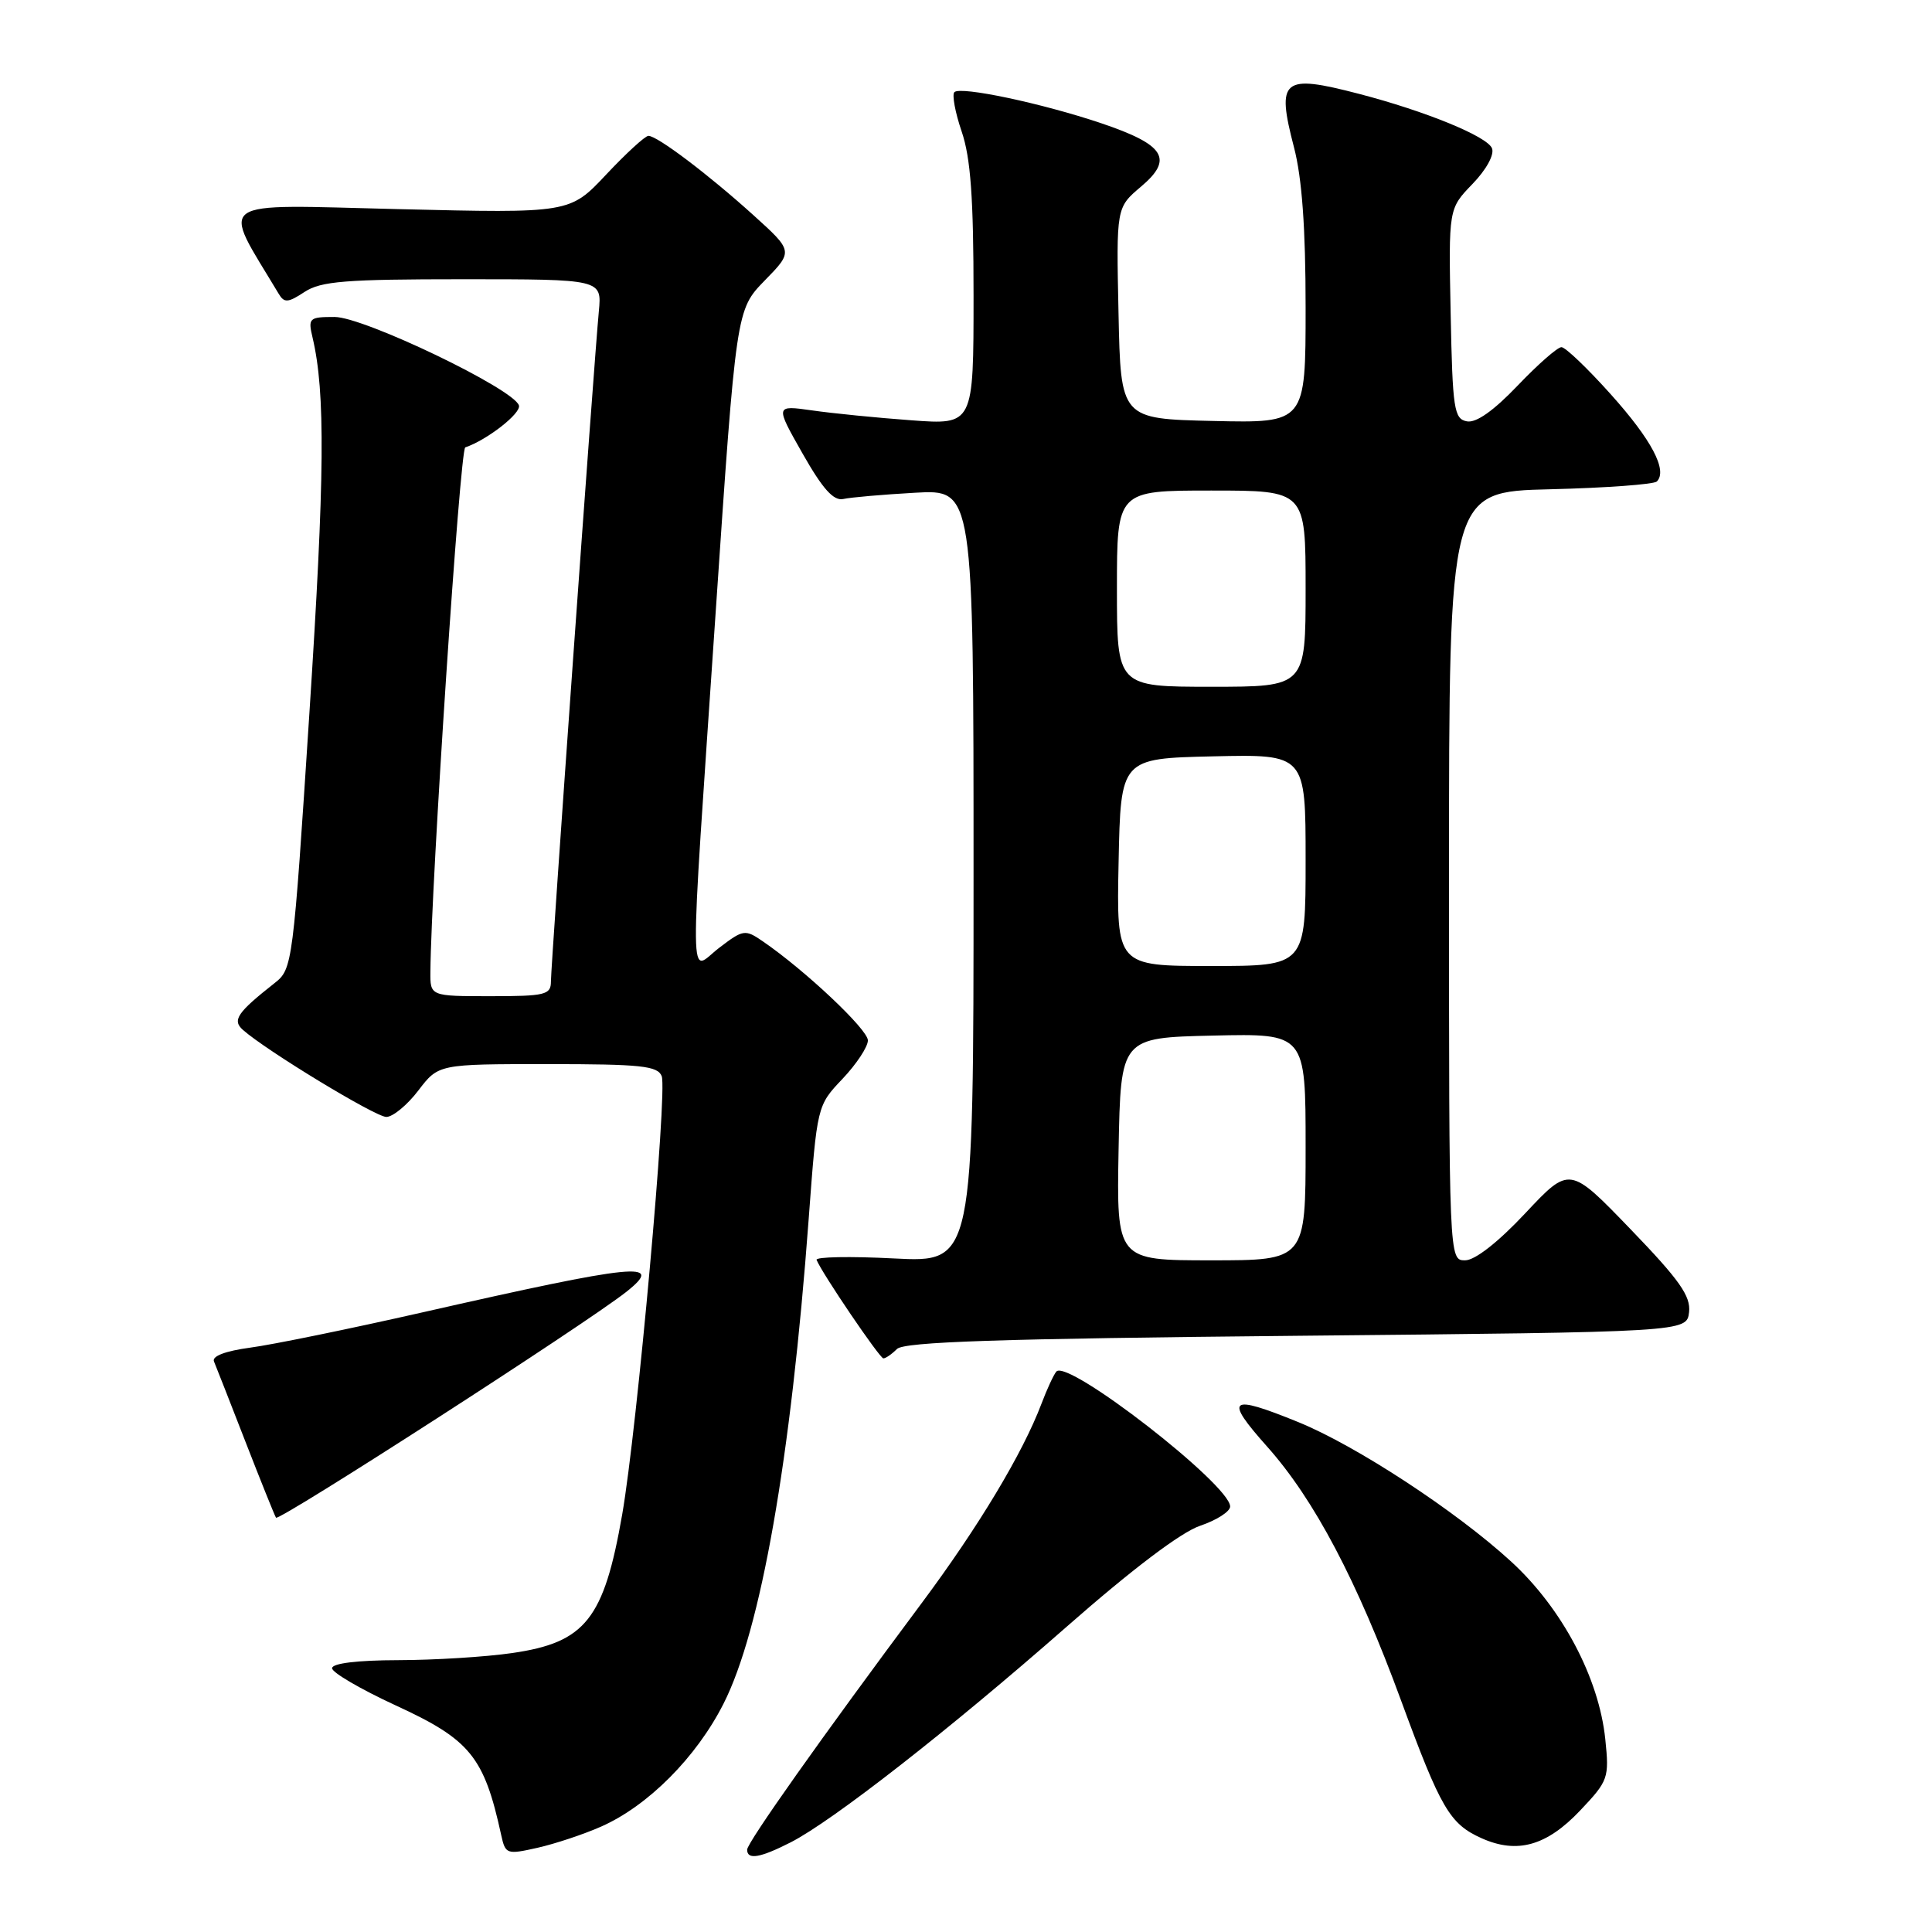 <?xml version="1.0" encoding="UTF-8" standalone="no"?>
<!DOCTYPE svg PUBLIC "-//W3C//DTD SVG 1.1//EN" "http://www.w3.org/Graphics/SVG/1.1/DTD/svg11.dtd" >
<svg xmlns="http://www.w3.org/2000/svg" xmlns:xlink="http://www.w3.org/1999/xlink" version="1.1" viewBox="0 0 256 256">
 <g >
 <path fill="currentColor"
d=" M 79.66 242.03 C 85.86 239.29 92.27 232.86 95.87 225.75 C 100.82 216.01 104.79 193.41 107.15 161.58 C 108.27 146.50 108.27 146.50 111.63 142.96 C 113.48 141.01 115.00 138.71 115.00 137.86 C 115.00 136.41 106.67 128.56 101.06 124.72 C 98.73 123.12 98.48 123.16 95.31 125.58 C 91.24 128.68 91.29 133.39 94.82 81.27 C 97.55 41.05 97.55 41.05 101.33 37.17 C 105.12 33.29 105.12 33.29 99.81 28.49 C 93.83 23.09 87.09 18.00 85.92 18.00 C 85.49 18.00 82.97 20.31 80.32 23.13 C 75.50 28.26 75.50 28.26 52.78 27.71 C 27.90 27.11 29.27 26.14 36.93 38.93 C 37.66 40.16 38.16 40.13 40.36 38.68 C 42.53 37.26 45.76 37.00 61.34 37.00 C 79.75 37.00 79.75 37.00 79.35 41.25 C 78.73 47.67 73.00 127.84 73.00 130.06 C 73.00 131.82 72.25 132.00 65.00 132.00 C 57.00 132.00 57.00 132.00 57.03 128.75 C 57.13 117.02 60.95 59.52 61.65 59.28 C 64.53 58.31 69.09 54.75 68.76 53.72 C 68.07 51.53 48.22 42.00 44.34 42.00 C 40.95 42.00 40.80 42.14 41.42 44.75 C 43.13 52.01 43.03 63.17 41.00 94.44 C 38.83 127.86 38.76 128.40 36.39 130.26 C 31.44 134.16 30.74 135.18 32.18 136.46 C 35.29 139.22 49.75 148.00 51.19 148.00 C 52.05 148.00 53.96 146.43 55.43 144.50 C 58.10 141.00 58.10 141.00 72.58 141.00 C 84.94 141.00 87.15 141.23 87.68 142.60 C 88.45 144.62 84.42 189.34 82.44 200.70 C 80.02 214.56 77.57 217.64 67.85 219.04 C 64.36 219.55 57.56 219.97 52.75 219.98 C 47.34 219.99 44.00 220.40 44.00 221.05 C 44.00 221.62 47.79 223.83 52.42 225.97 C 62.31 230.51 64.15 232.78 66.41 243.15 C 66.97 245.70 67.14 245.76 71.23 244.84 C 73.57 244.31 77.36 243.05 79.66 242.03 Z  M 104.79 244.11 C 110.34 241.27 125.79 229.20 141.28 215.60 C 150.01 207.93 156.51 203.01 159.03 202.17 C 161.21 201.43 163.00 200.29 163.00 199.62 C 163.00 196.74 141.45 180.01 139.97 181.74 C 139.61 182.16 138.73 184.07 138.00 186.00 C 135.53 192.54 129.65 202.33 122.12 212.43 C 108.88 230.19 99.00 244.16 99.00 245.09 C 99.00 246.48 100.71 246.19 104.79 244.11 Z  M 209.38 239.90 C 213.12 235.95 213.24 235.60 212.71 230.46 C 211.87 222.33 206.98 213.10 200.24 206.92 C 192.95 200.23 179.68 191.54 171.99 188.42 C 162.85 184.70 162.17 185.25 167.90 191.68 C 174.15 198.69 179.82 209.44 185.65 225.33 C 190.91 239.65 192.10 241.69 196.33 243.58 C 201.04 245.69 204.95 244.58 209.38 239.90 Z  M 83.00 171.17 C 88.18 167.06 84.47 167.43 55.96 173.90 C 46.31 176.09 36.05 178.19 33.15 178.57 C 29.89 179.01 28.07 179.69 28.35 180.39 C 28.61 181.00 30.48 185.78 32.51 191.00 C 34.54 196.22 36.37 200.77 36.57 201.10 C 36.91 201.66 77.70 175.37 83.00 171.17 Z  M 118.85 178.75 C 119.80 177.80 132.32 177.38 171.80 177.00 C 223.50 176.50 223.50 176.50 223.81 173.87 C 224.05 171.74 222.56 169.62 216.05 162.87 C 207.98 154.50 207.98 154.50 202.12 160.75 C 198.49 164.62 195.44 167.00 194.13 167.00 C 192.00 167.00 192.00 167.00 192.00 116.08 C 192.00 65.15 192.00 65.15 205.42 64.83 C 212.80 64.65 219.15 64.18 219.54 63.80 C 220.99 62.34 218.86 58.29 213.44 52.25 C 210.36 48.81 207.42 46.00 206.90 46.00 C 206.38 46.00 203.77 48.29 201.09 51.10 C 197.91 54.43 195.59 56.07 194.37 55.83 C 192.67 55.51 192.47 54.23 192.22 41.57 C 191.94 27.66 191.94 27.66 195.10 24.39 C 196.93 22.50 198.03 20.51 197.70 19.66 C 197.10 18.09 188.93 14.74 180.05 12.43 C 169.92 9.79 169.10 10.46 171.46 19.52 C 172.52 23.58 173.00 30.19 173.00 40.74 C 173.00 56.06 173.00 56.06 160.75 55.78 C 148.50 55.50 148.50 55.50 148.21 41.50 C 147.91 27.50 147.91 27.50 151.19 24.73 C 155.54 21.06 154.36 19.18 145.92 16.33 C 138.06 13.68 127.27 11.40 126.46 12.21 C 126.13 12.54 126.56 14.89 127.43 17.44 C 128.62 20.94 129.00 26.25 129.00 39.18 C 129.00 56.30 129.00 56.30 120.75 55.69 C 116.21 55.36 110.30 54.77 107.60 54.38 C 102.71 53.69 102.71 53.69 106.34 60.09 C 109.01 64.79 110.45 66.40 111.74 66.12 C 112.71 65.90 116.99 65.53 121.25 65.29 C 129.00 64.85 129.00 64.85 129.00 116.07 C 129.00 167.29 129.00 167.29 118.45 166.75 C 112.65 166.45 108.04 166.54 108.20 166.94 C 108.93 168.74 116.56 179.98 117.05 179.99 C 117.35 180.00 118.16 179.44 118.85 178.75 Z  M 148.22 152.25 C 148.50 137.50 148.50 137.50 160.75 137.22 C 173.00 136.94 173.00 136.94 173.00 151.97 C 173.00 167.00 173.00 167.00 160.47 167.00 C 147.95 167.00 147.95 167.00 148.22 152.25 Z  M 148.22 114.25 C 148.50 100.50 148.50 100.50 160.75 100.22 C 173.00 99.94 173.00 99.94 173.00 113.97 C 173.00 128.00 173.00 128.00 160.47 128.00 C 147.94 128.00 147.94 128.00 148.22 114.25 Z  M 148.00 78.00 C 148.00 65.00 148.00 65.00 160.50 65.00 C 173.00 65.00 173.00 65.00 173.00 78.00 C 173.00 91.00 173.00 91.00 160.50 91.00 C 148.00 91.00 148.00 91.00 148.00 78.00 Z "/>
</g>
</svg>